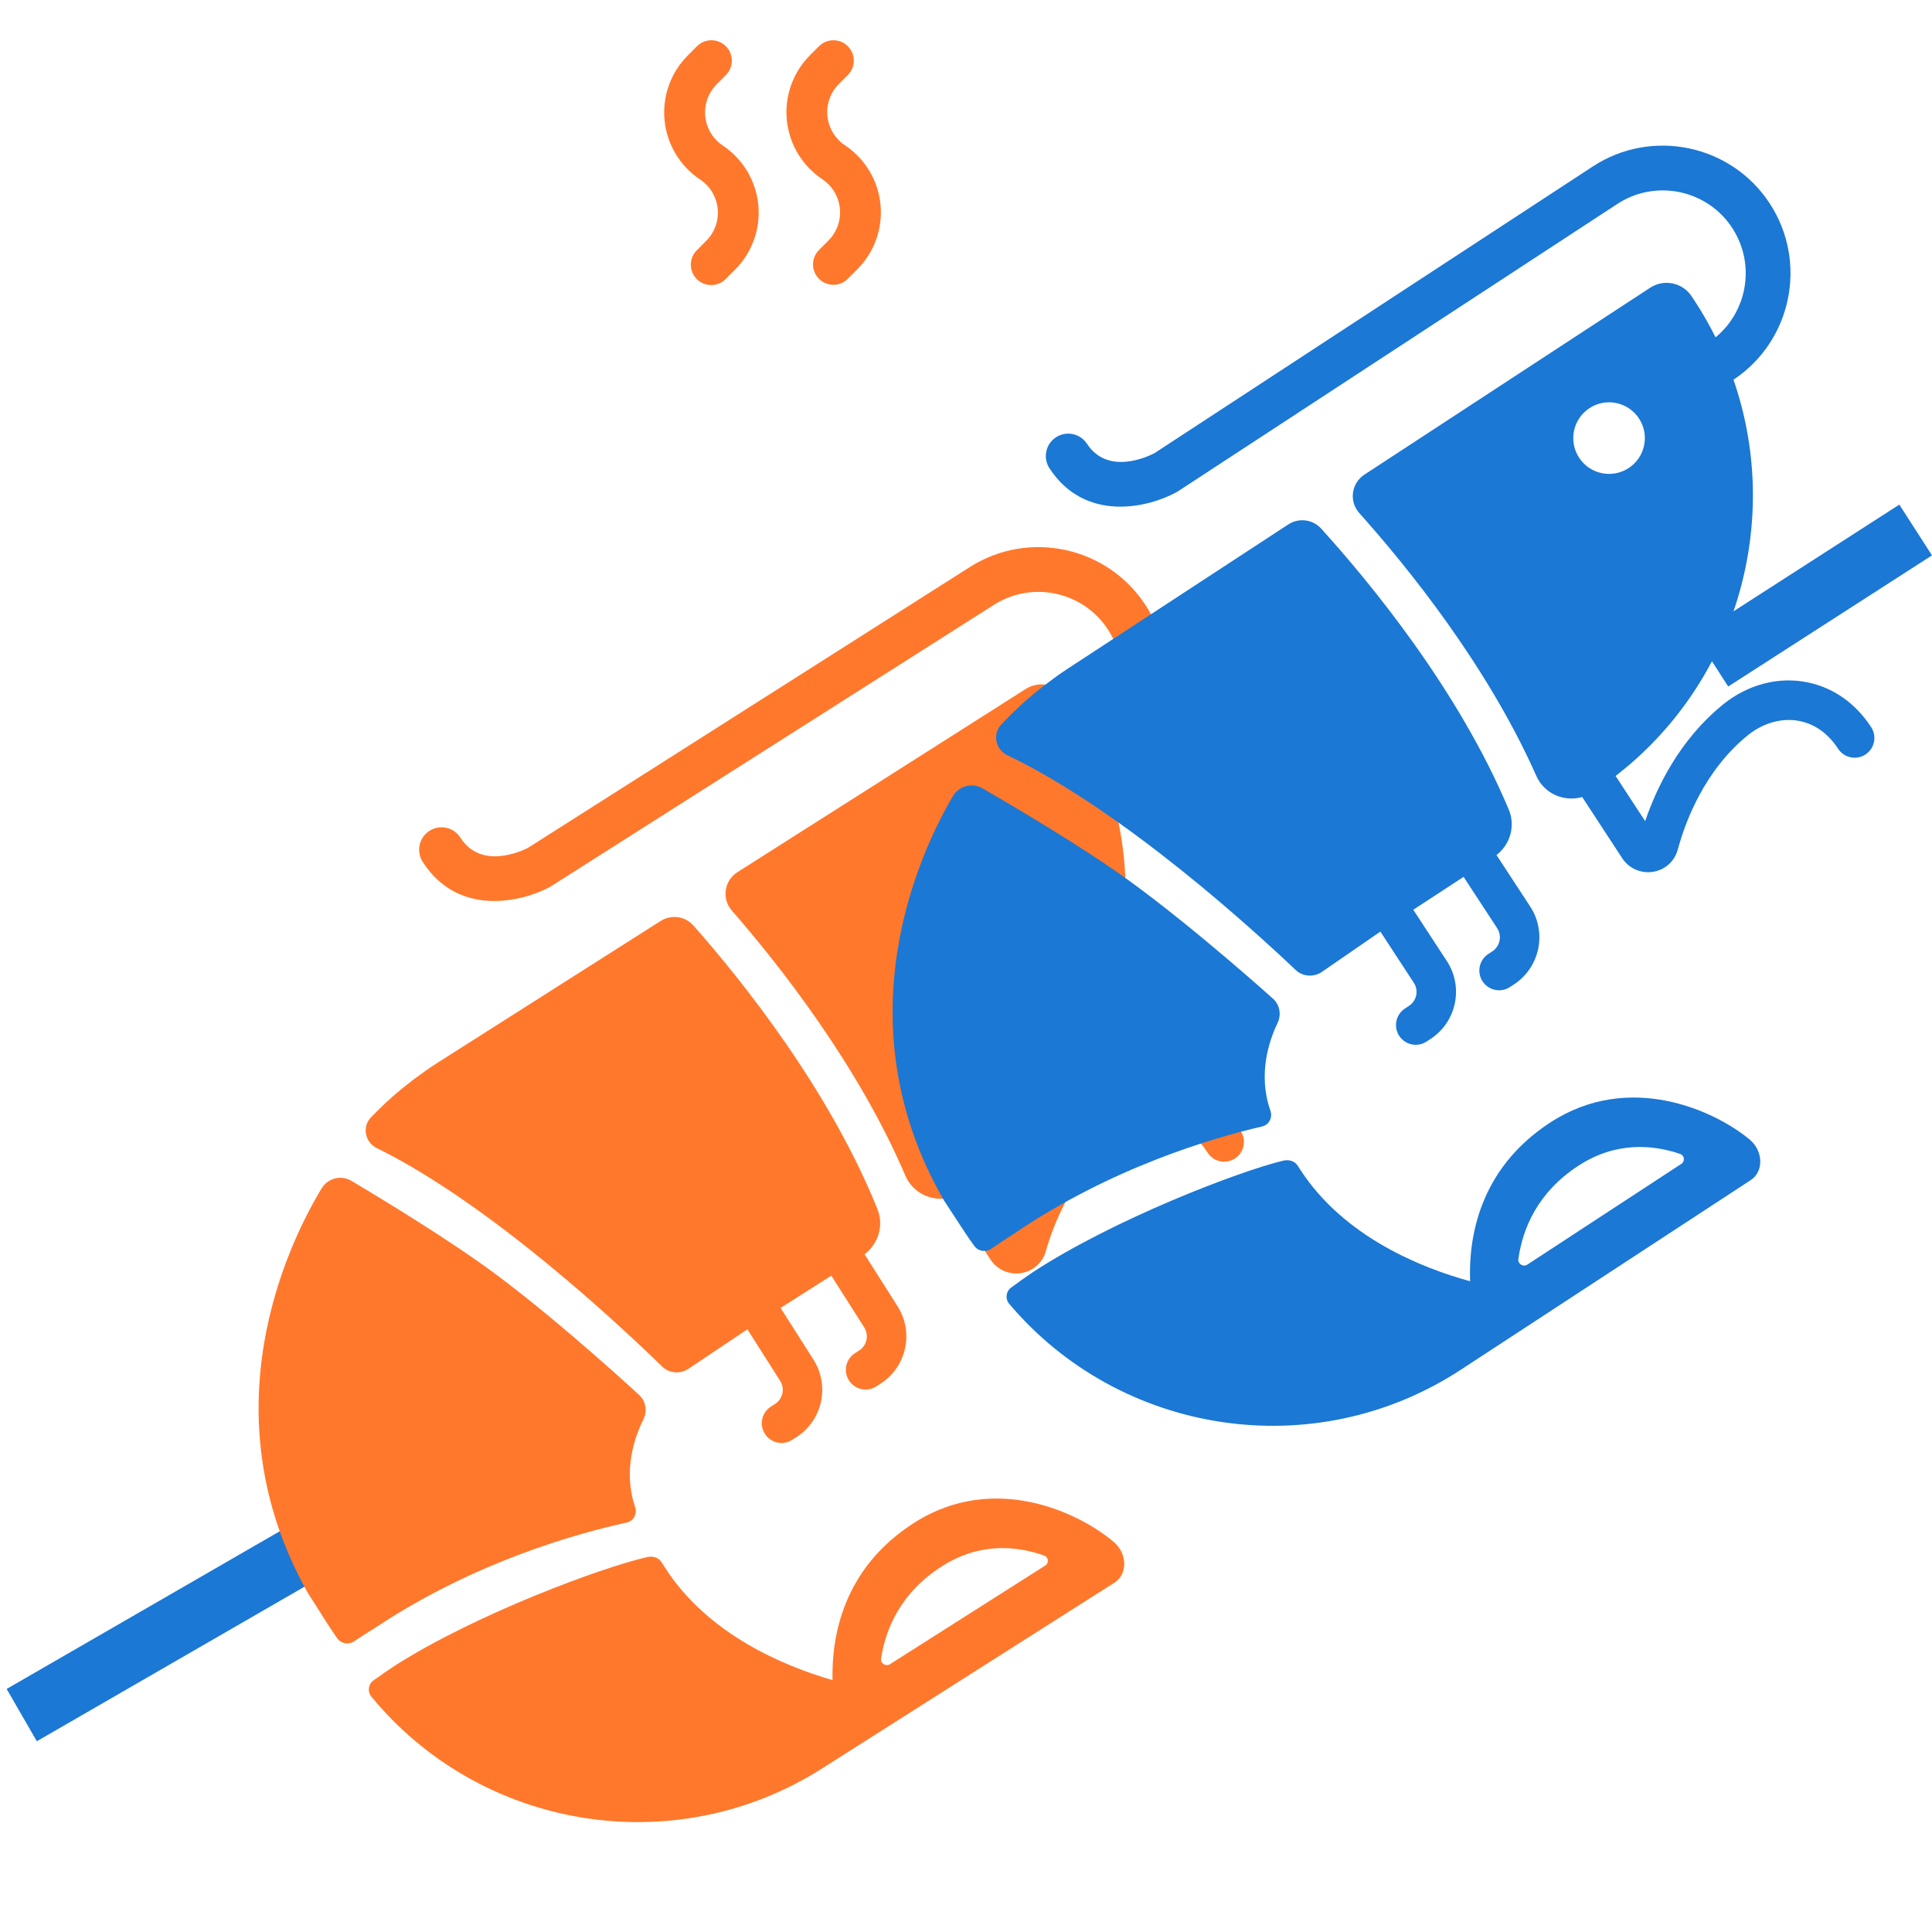 <?xml version="1.0" encoding="utf-8"?>
<svg width="96" height="96" viewBox="0 0 96 96" fill="none" xmlns="http://www.w3.org/2000/svg">
<line x1="1.08" y1="85.222" x2="17.202" y2="75.914" stroke="#1B78D4" stroke-width="3"/>
<line x1="85.062" y1="32.851" x2="95.188" y2="26.335" stroke="#1B78D4" stroke-width="3"/>
<path d="M31.793 69.348C32.099 69.664 32.166 70.133 31.97 70.528C31.539 71.395 30.945 73.067 31.558 74.883C31.672 75.22 31.482 75.582 31.133 75.658C28.718 76.182 23.616 77.59 18.707 80.843C18.333 81.073 17.964 81.309 17.603 81.552C17.33 81.737 16.956 81.683 16.764 81.414C16.598 81.181 16.436 80.943 16.28 80.699L15.279 79.123C10.235 70.112 14.353 61.747 15.98 59.053C16.289 58.541 16.948 58.371 17.462 58.676C19.152 59.681 22.473 61.706 24.662 63.338C28.002 65.829 31.793 69.348 31.793 69.348Z" fill="#FF782C"/>
<path d="M34.458 45.991C36.825 48.67 41.182 54.085 43.599 60.079C43.925 60.889 43.647 61.807 42.958 62.324L44.599 64.907C45.426 66.208 45.04 67.938 43.739 68.764L43.537 68.893C43.08 69.183 42.474 69.048 42.183 68.591C41.892 68.133 42.028 67.527 42.485 67.236L42.687 67.108C43.074 66.862 43.189 66.347 42.943 65.96L41.308 63.387L38.787 64.989L40.422 67.561C41.249 68.862 40.863 70.592 39.562 71.419L39.36 71.547C38.903 71.838 38.297 71.703 38.006 71.245C37.715 70.788 37.85 70.181 38.308 69.891L38.51 69.763C38.897 69.516 39.012 69.001 38.766 68.614L37.138 66.053L34.2 68.02C34.092 68.093 33.974 68.139 33.852 68.167C33.518 68.243 33.16 68.154 32.903 67.904C30.934 65.983 24.428 59.857 18.719 57.045C18.137 56.759 17.982 55.993 18.43 55.525C18.439 55.516 18.447 55.508 18.455 55.499C18.47 55.484 18.485 55.469 18.5 55.454C18.807 55.136 19.127 54.828 19.46 54.532C19.468 54.524 19.476 54.516 19.485 54.509C19.804 54.226 20.139 53.955 20.482 53.692C20.55 53.64 20.618 53.59 20.687 53.539C21.031 53.283 21.384 53.035 21.752 52.801L32.825 45.764C33.353 45.428 34.044 45.522 34.458 45.991Z" fill="#FF782C"/>
<path d="M18.556 83.5C18.917 83.24 19.28 82.992 19.644 82.751C23.715 80.164 29.968 77.865 32.159 77.37C32.436 77.308 32.722 77.386 32.873 77.625L33.023 77.862C35.143 81.197 38.923 82.777 41.368 83.484C41.317 81.371 41.859 77.933 45.439 75.658C49.431 73.121 53.673 75.188 55.359 76.635C56.02 77.202 56.032 78.226 55.383 78.638L40.849 87.874C33.479 92.557 23.859 90.884 18.45 84.301C18.248 84.056 18.299 83.685 18.556 83.5ZM51.941 77.789C52.135 77.665 52.103 77.372 51.886 77.295C50.536 76.816 48.699 76.624 46.814 77.822C44.749 79.134 44.007 80.937 43.78 82.409C43.742 82.653 44.015 82.826 44.223 82.693L51.941 77.789Z" fill="#FF782C"/>
<path d="M36.643 43.338L50.961 34.239C51.657 33.797 52.581 34.002 53.023 34.699L53.197 34.972C53.564 35.55 53.889 36.143 54.181 36.745C55.797 35.449 56.216 33.11 55.079 31.321C53.86 29.402 51.307 28.833 49.389 30.053L27.378 44.04L27.306 44.082C25.886 44.841 22.741 45.555 21 42.817C20.671 42.298 20.824 41.61 21.343 41.281C21.862 40.951 22.549 41.105 22.879 41.623C23.891 43.216 25.884 42.307 26.226 42.135L48.195 28.174C51.149 26.297 55.081 27.173 56.958 30.127C58.827 33.068 57.965 36.976 55.043 38.863C57.283 45.608 55.227 53.187 49.709 57.851L49.628 57.918C49.456 58.06 49.163 58.293 48.927 58.473L50.366 60.738C50.956 59.078 52.123 56.715 54.32 54.986C55.576 53.999 57.128 53.623 58.576 53.959C59.839 54.251 60.904 55.032 61.657 56.216C61.948 56.673 61.812 57.28 61.355 57.57C60.898 57.861 60.291 57.726 60.001 57.269C59.523 56.517 58.895 56.047 58.134 55.871C57.28 55.673 56.309 55.92 55.534 56.529C53.336 58.258 52.356 60.805 51.968 62.17C51.801 62.756 51.322 63.174 50.719 63.262C50.121 63.349 49.526 63.075 49.202 62.566L47.252 59.498C46.357 59.743 45.373 59.319 44.986 58.414C42.619 52.882 38.692 47.915 36.364 45.245C35.852 44.657 35.986 43.755 36.643 43.338ZM49.776 43.184C50.606 42.657 50.851 41.558 50.324 40.729C49.797 39.9 48.698 39.655 47.869 40.182C47.04 40.709 46.795 41.808 47.321 42.637C47.848 43.466 48.947 43.711 49.776 43.184Z" fill="#FF782C"/>
<path d="M63.289 49.656C63.6 49.968 63.672 50.436 63.481 50.834C63.062 51.706 62.49 53.385 63.127 55.193C63.245 55.529 63.06 55.894 62.712 55.974C60.304 56.53 55.221 58.005 50.355 61.322C49.985 61.557 49.618 61.797 49.261 62.046C48.99 62.234 48.616 62.185 48.42 61.919C48.251 61.688 48.086 61.452 47.927 61.21L46.905 59.648C41.743 50.703 45.75 42.285 47.342 39.569C47.644 39.054 48.301 38.876 48.819 39.174C50.522 40.156 53.869 42.138 56.079 43.741C59.452 46.188 63.289 49.656 63.289 49.656Z" fill="#1B78D4"/>
<path d="M65.647 26.266C68.048 28.913 72.477 34.271 74.972 40.233C75.309 41.038 75.043 41.96 74.36 42.486L76.036 45.047C76.879 46.337 76.516 48.072 75.227 48.916L75.026 49.046C74.573 49.343 73.965 49.216 73.668 48.762C73.371 48.309 73.499 47.701 73.952 47.404L74.152 47.273C74.536 47.022 74.644 46.505 74.393 46.121L72.725 43.571L70.225 45.205L71.894 47.756C72.737 49.046 72.375 50.781 71.085 51.624L70.885 51.755C70.431 52.052 69.823 51.925 69.526 51.471C69.23 51.018 69.357 50.41 69.811 50.113L70.011 49.982C70.395 49.731 70.502 49.214 70.251 48.831L68.59 46.291L65.679 48.297C65.571 48.371 65.454 48.419 65.333 48.448C65 48.529 64.64 48.445 64.379 48.197C62.386 46.303 55.8 40.263 50.054 37.527C49.469 37.248 49.304 36.484 49.746 36.01C49.754 36.001 49.762 35.992 49.77 35.984C49.785 35.968 49.8 35.953 49.814 35.938C50.117 35.617 50.433 35.304 50.762 35.003C50.77 34.996 50.778 34.988 50.787 34.98C51.102 34.693 51.433 34.417 51.773 34.15C51.84 34.098 51.908 34.046 51.976 33.995C52.317 33.734 52.666 33.481 53.031 33.242L64.011 26.061C64.534 25.718 65.226 25.803 65.647 26.266Z" fill="#1B78D4"/>
<path d="M50.239 63.981C50.597 63.716 50.957 63.464 51.318 63.217C55.354 60.577 61.576 58.196 63.761 57.673C64.036 57.607 64.324 57.681 64.478 57.918L64.631 58.153C66.794 61.46 70.595 62.99 73.049 63.665C72.97 61.553 73.467 58.108 77.017 55.786C80.975 53.197 85.245 55.207 86.949 56.632C87.617 57.191 87.643 58.214 86.999 58.635L72.588 68.061C65.281 72.841 55.639 71.294 50.144 64.783C49.939 64.541 49.984 64.169 50.239 63.981ZM83.546 57.831C83.739 57.705 83.703 57.412 83.485 57.338C82.129 56.877 80.289 56.709 78.42 57.931C76.373 59.27 75.654 61.083 75.447 62.559C75.412 62.803 75.687 62.972 75.894 62.837L83.546 57.831Z" fill="#1B78D4"/>
<path d="M67.797 23.584L81.994 14.298C82.684 13.846 83.61 14.04 84.061 14.73L84.239 15.001C84.614 15.575 84.946 16.163 85.246 16.762C86.845 15.444 87.233 13.1 86.073 11.326C84.829 9.424 82.269 8.888 80.366 10.133L58.541 24.408L58.47 24.451C57.06 25.229 53.924 25.984 52.148 23.269C51.812 22.755 51.956 22.065 52.471 21.729C52.985 21.392 53.675 21.537 54.011 22.051C55.044 23.63 57.025 22.695 57.365 22.518L79.148 8.27C82.077 6.354 86.02 7.178 87.936 10.108C89.843 13.024 89.033 16.942 86.136 18.868C88.464 25.582 86.508 33.188 81.052 37.924L80.972 37.993C80.802 38.137 80.512 38.373 80.278 38.557L81.747 40.803C82.315 39.135 83.451 36.757 85.625 34.999C86.868 33.996 88.415 33.6 89.867 33.916C91.134 34.191 92.21 34.958 92.978 36.132C93.274 36.586 93.147 37.194 92.694 37.491C92.24 37.787 91.632 37.66 91.335 37.206C90.848 36.462 90.214 36 89.45 35.834C88.594 35.647 87.626 35.907 86.859 36.526C84.684 38.284 83.738 40.844 83.368 42.213C83.209 42.801 82.735 43.226 82.133 43.321C81.537 43.416 80.938 43.151 80.607 42.645L78.618 39.603C77.725 39.86 76.735 39.449 76.337 38.55C73.897 33.049 69.906 28.134 67.543 25.495C67.023 24.914 67.144 24.011 67.797 23.584ZM80.927 23.258C81.749 22.72 81.979 21.618 81.442 20.796C80.904 19.974 79.802 19.743 78.98 20.281C78.157 20.819 77.927 21.921 78.465 22.743C79.002 23.565 80.105 23.795 80.927 23.258Z" fill="#1B78D4"/>
<path d="M40.86 8.905C41.103 9.068 41.308 9.282 41.459 9.533C41.61 9.785 41.703 10.066 41.733 10.358C41.762 10.649 41.726 10.944 41.627 11.219C41.529 11.495 41.37 11.746 41.163 11.953L40.708 12.41C40.611 12.503 40.534 12.615 40.481 12.739C40.428 12.862 40.4 12.995 40.399 13.13C40.397 13.264 40.423 13.397 40.474 13.522C40.525 13.646 40.6 13.759 40.695 13.854C40.79 13.95 40.903 14.025 41.028 14.076C41.152 14.127 41.285 14.152 41.42 14.151C41.554 14.15 41.687 14.122 41.811 14.069C41.934 14.016 42.046 13.938 42.139 13.842L42.595 13.385C43.014 12.966 43.336 12.46 43.536 11.902C43.736 11.344 43.809 10.749 43.751 10.159C43.693 9.569 43.504 9 43.2 8.492C42.895 7.983 42.481 7.549 41.988 7.221C41.744 7.058 41.539 6.844 41.388 6.593C41.237 6.341 41.144 6.06 41.115 5.769C41.086 5.477 41.121 5.183 41.22 4.907C41.318 4.631 41.477 4.38 41.684 4.173L42.141 3.716C42.325 3.525 42.427 3.269 42.425 3.004C42.422 2.738 42.316 2.484 42.128 2.297C41.94 2.109 41.686 2.002 41.421 2C41.155 1.998 40.9 2.1 40.709 2.284L40.252 2.741C39.833 3.16 39.512 3.666 39.312 4.224C39.113 4.782 39.039 5.377 39.097 5.967C39.156 6.557 39.344 7.126 39.648 7.634C39.953 8.142 40.367 8.576 40.86 8.905Z" fill="#FF782C"/>
<path d="M34.789 8.919C35.032 9.081 35.237 9.296 35.388 9.547C35.539 9.798 35.633 10.079 35.662 10.371C35.691 10.662 35.655 10.957 35.556 11.233C35.458 11.509 35.299 11.759 35.092 11.967L34.636 12.423C34.539 12.517 34.462 12.629 34.409 12.752C34.356 12.876 34.328 13.008 34.327 13.143C34.325 13.277 34.351 13.411 34.402 13.535C34.453 13.66 34.528 13.773 34.623 13.868C34.718 13.963 34.831 14.038 34.956 14.089C35.08 14.14 35.214 14.165 35.348 14.164C35.482 14.163 35.615 14.135 35.739 14.082C35.862 14.029 35.974 13.952 36.068 13.855L36.524 13.399C36.943 12.98 37.264 12.473 37.464 11.915C37.663 11.357 37.737 10.762 37.679 10.172C37.621 9.583 37.432 9.013 37.128 8.505C36.823 7.997 36.409 7.563 35.917 7.234C35.673 7.072 35.468 6.857 35.317 6.606C35.166 6.355 35.073 6.073 35.044 5.782C35.014 5.49 35.05 5.196 35.149 4.92C35.247 4.644 35.406 4.393 35.613 4.186L36.069 3.729C36.258 3.539 36.365 3.281 36.365 3.012C36.364 2.744 36.257 2.486 36.067 2.296C35.877 2.106 35.619 2 35.35 2C35.081 2 34.824 2.107 34.634 2.298L34.178 2.754C33.759 3.173 33.437 3.68 33.237 4.237C33.038 4.795 32.964 5.391 33.022 5.98C33.08 6.57 33.269 7.14 33.574 7.648C33.879 8.156 34.292 8.59 34.785 8.919H34.789Z" fill="#FF782C"/>
</svg>
